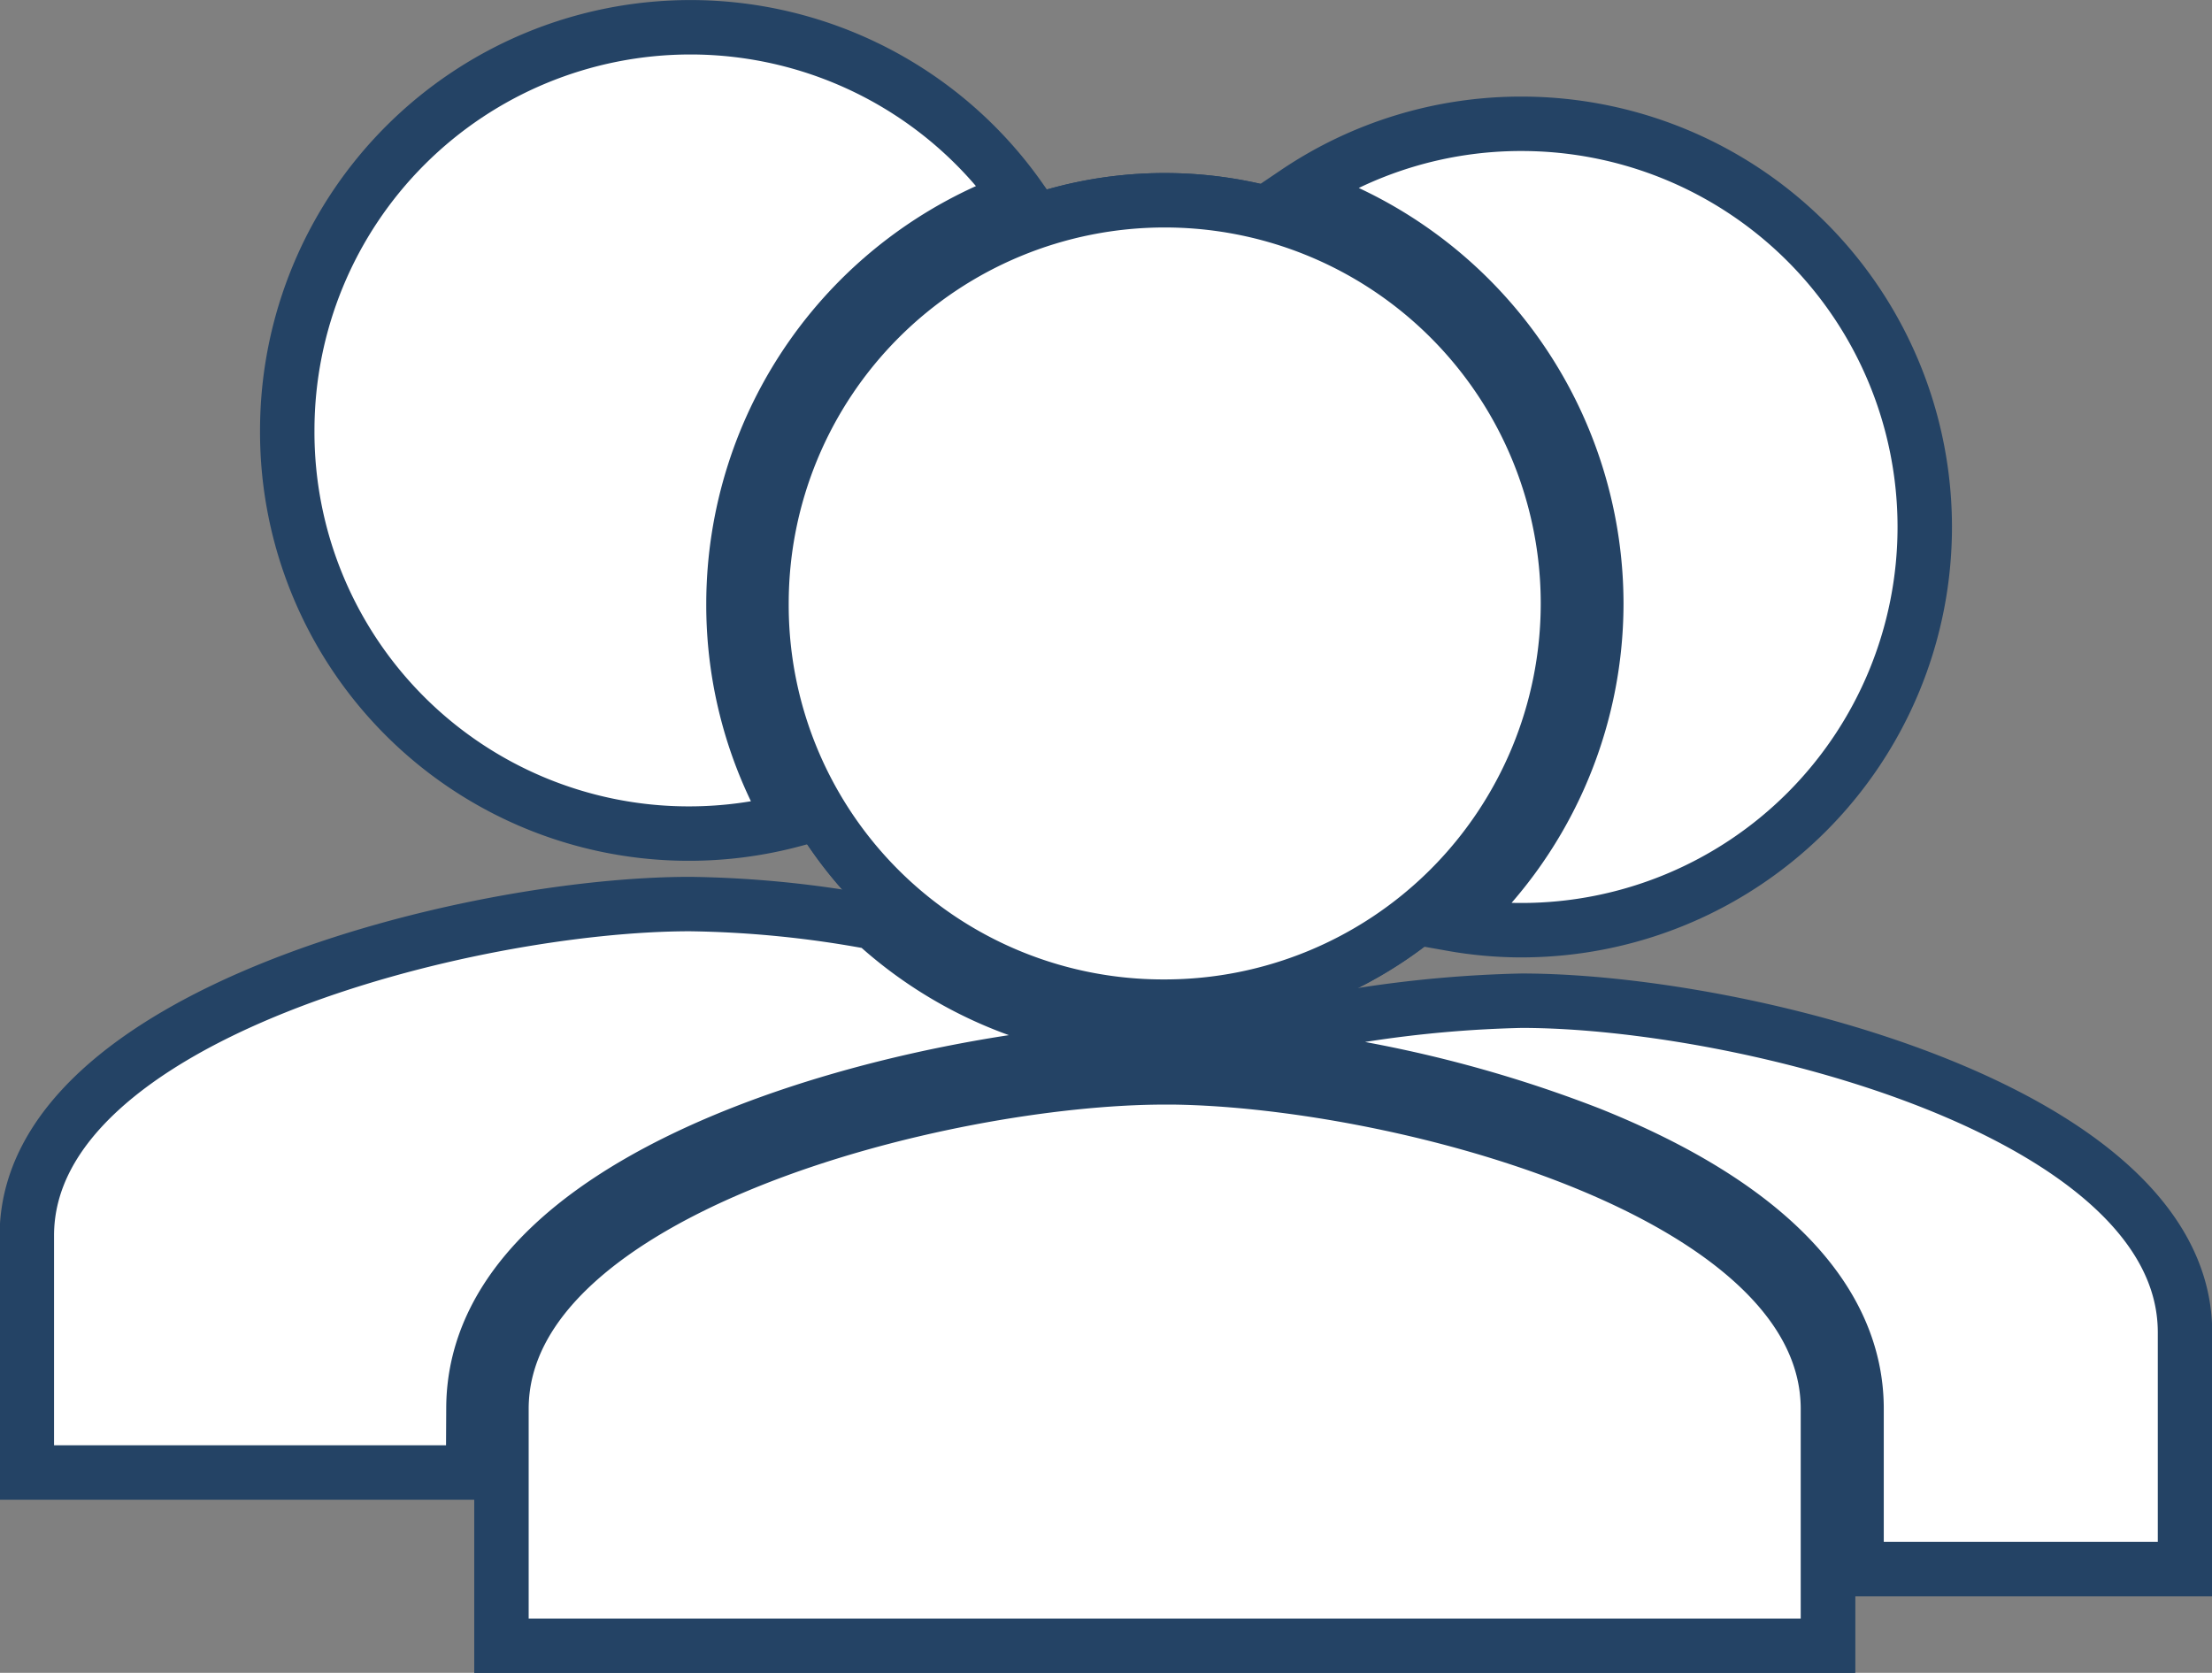 <svg xmlns="http://www.w3.org/2000/svg" width="40.644" height="30.74" viewBox="0 0 40.644 30.74">
  <rect x="0" y="0" width="40.644" height="30.74" fill="#808080" stroke="none"/>
  <g id="users-group" transform="translate(0.5 0.5)" style="isolation: isolate">
    <path id="Icon_material-people" data-name="Icon material-people" d="M-367.3-141.95a7.409,7.409,0,0,0,7.409-7.409,7.409,7.409,0,0,0-7.409-7.409,7.409,7.409,0,0,0-7.409,7.409,7.378,7.378,0,0,0,7.347,7.409Zm0,1.3c-4.056,0-12.187,2.037-12.187,6.093v4.353h24.373v-4.353c0-4.057-8.13-6.094-12.187-6.094Z" transform="translate(388.201 159.948)" fill="#fff" stroke="#244365" stroke-width="1"/>
    <g id="Group_213" data-name="Group 213" transform="translate(0 0)">
      <path id="Path_1783" data-name="Path 1783" d="M-377.61-146.367h.063a7.386,7.386,0,0,0,1.862-.245,7.834,7.834,0,0,1-1.072-3.986,7.933,7.933,0,0,1,5.255-7.452,7.4,7.4,0,0,0-6.045-3.134,7.409,7.409,0,0,0-7.409,7.409A7.378,7.378,0,0,0-377.61-146.367Z" transform="translate(389.734 161.185)" fill="#fff" stroke="#244365" stroke-width="1"/>
      <path id="Path_1784" data-name="Path 1784" d="M-383.394-129.528c0-4.709,8.966-6.612,12.7-6.612h0c.353,0,.77.021,1.214.055-.179-.12-.363-.236-.557-.348-.218.018-.437.033-.659.033h-.063a7.857,7.857,0,0,1-5.272-2.063,19.7,19.7,0,0,0-3.383-.34h0c-4.056,0-12.186,2.037-12.186,6.093v4.353h8.2Z" transform="translate(391.593 154.916)" fill="#fff" stroke="#244365" stroke-width="1"/>
    </g>
    <g id="Group_214" data-name="Group 214" transform="translate(21.655 1.775)">
      <path id="Path_1785" data-name="Path 1785" d="M-353.69-149.905a7.9,7.9,0,0,1-2.643,5.892,7.31,7.31,0,0,0,1.206.112h.063a7.409,7.409,0,0,0,7.409-7.409,7.409,7.409,0,0,0-7.409-7.409,7.377,7.377,0,0,0-4.14,1.264A7.941,7.941,0,0,1-353.69-149.905Z" transform="translate(360.866 158.719)" fill="#fff" stroke="#244365" stroke-width="1"/>
      <path id="Path_1786" data-name="Path 1786" d="M-355.71-136.336h0a22.2,22.2,0,0,0-5.8.907,23.255,23.255,0,0,1,7.056,1.541c3.2,1.282,4.9,3.029,4.9,5.049v2.948h6.035v-4.353C-343.523-134.3-351.654-136.336-355.71-136.336Z" transform="translate(361.512 152.45)" fill="#fff" stroke="#244365" stroke-width="1"/>
    </g>
    <path id="Icon_material-people-2" data-name="Icon material-people" d="M-367.3-141.95a7.409,7.409,0,0,0,7.409-7.409,7.409,7.409,0,0,0-7.409-7.409,7.409,7.409,0,0,0-7.409,7.409,7.378,7.378,0,0,0,7.347,7.409Zm0,1.3c-4.056,0-12.187,2.037-12.187,6.093v4.353h24.373v-4.353c0-4.057-8.13-6.094-12.187-6.094Z" transform="translate(388.201 159.948)" fill="#fff" stroke="#244365" stroke-width="1"/>
  </g>
</svg>
